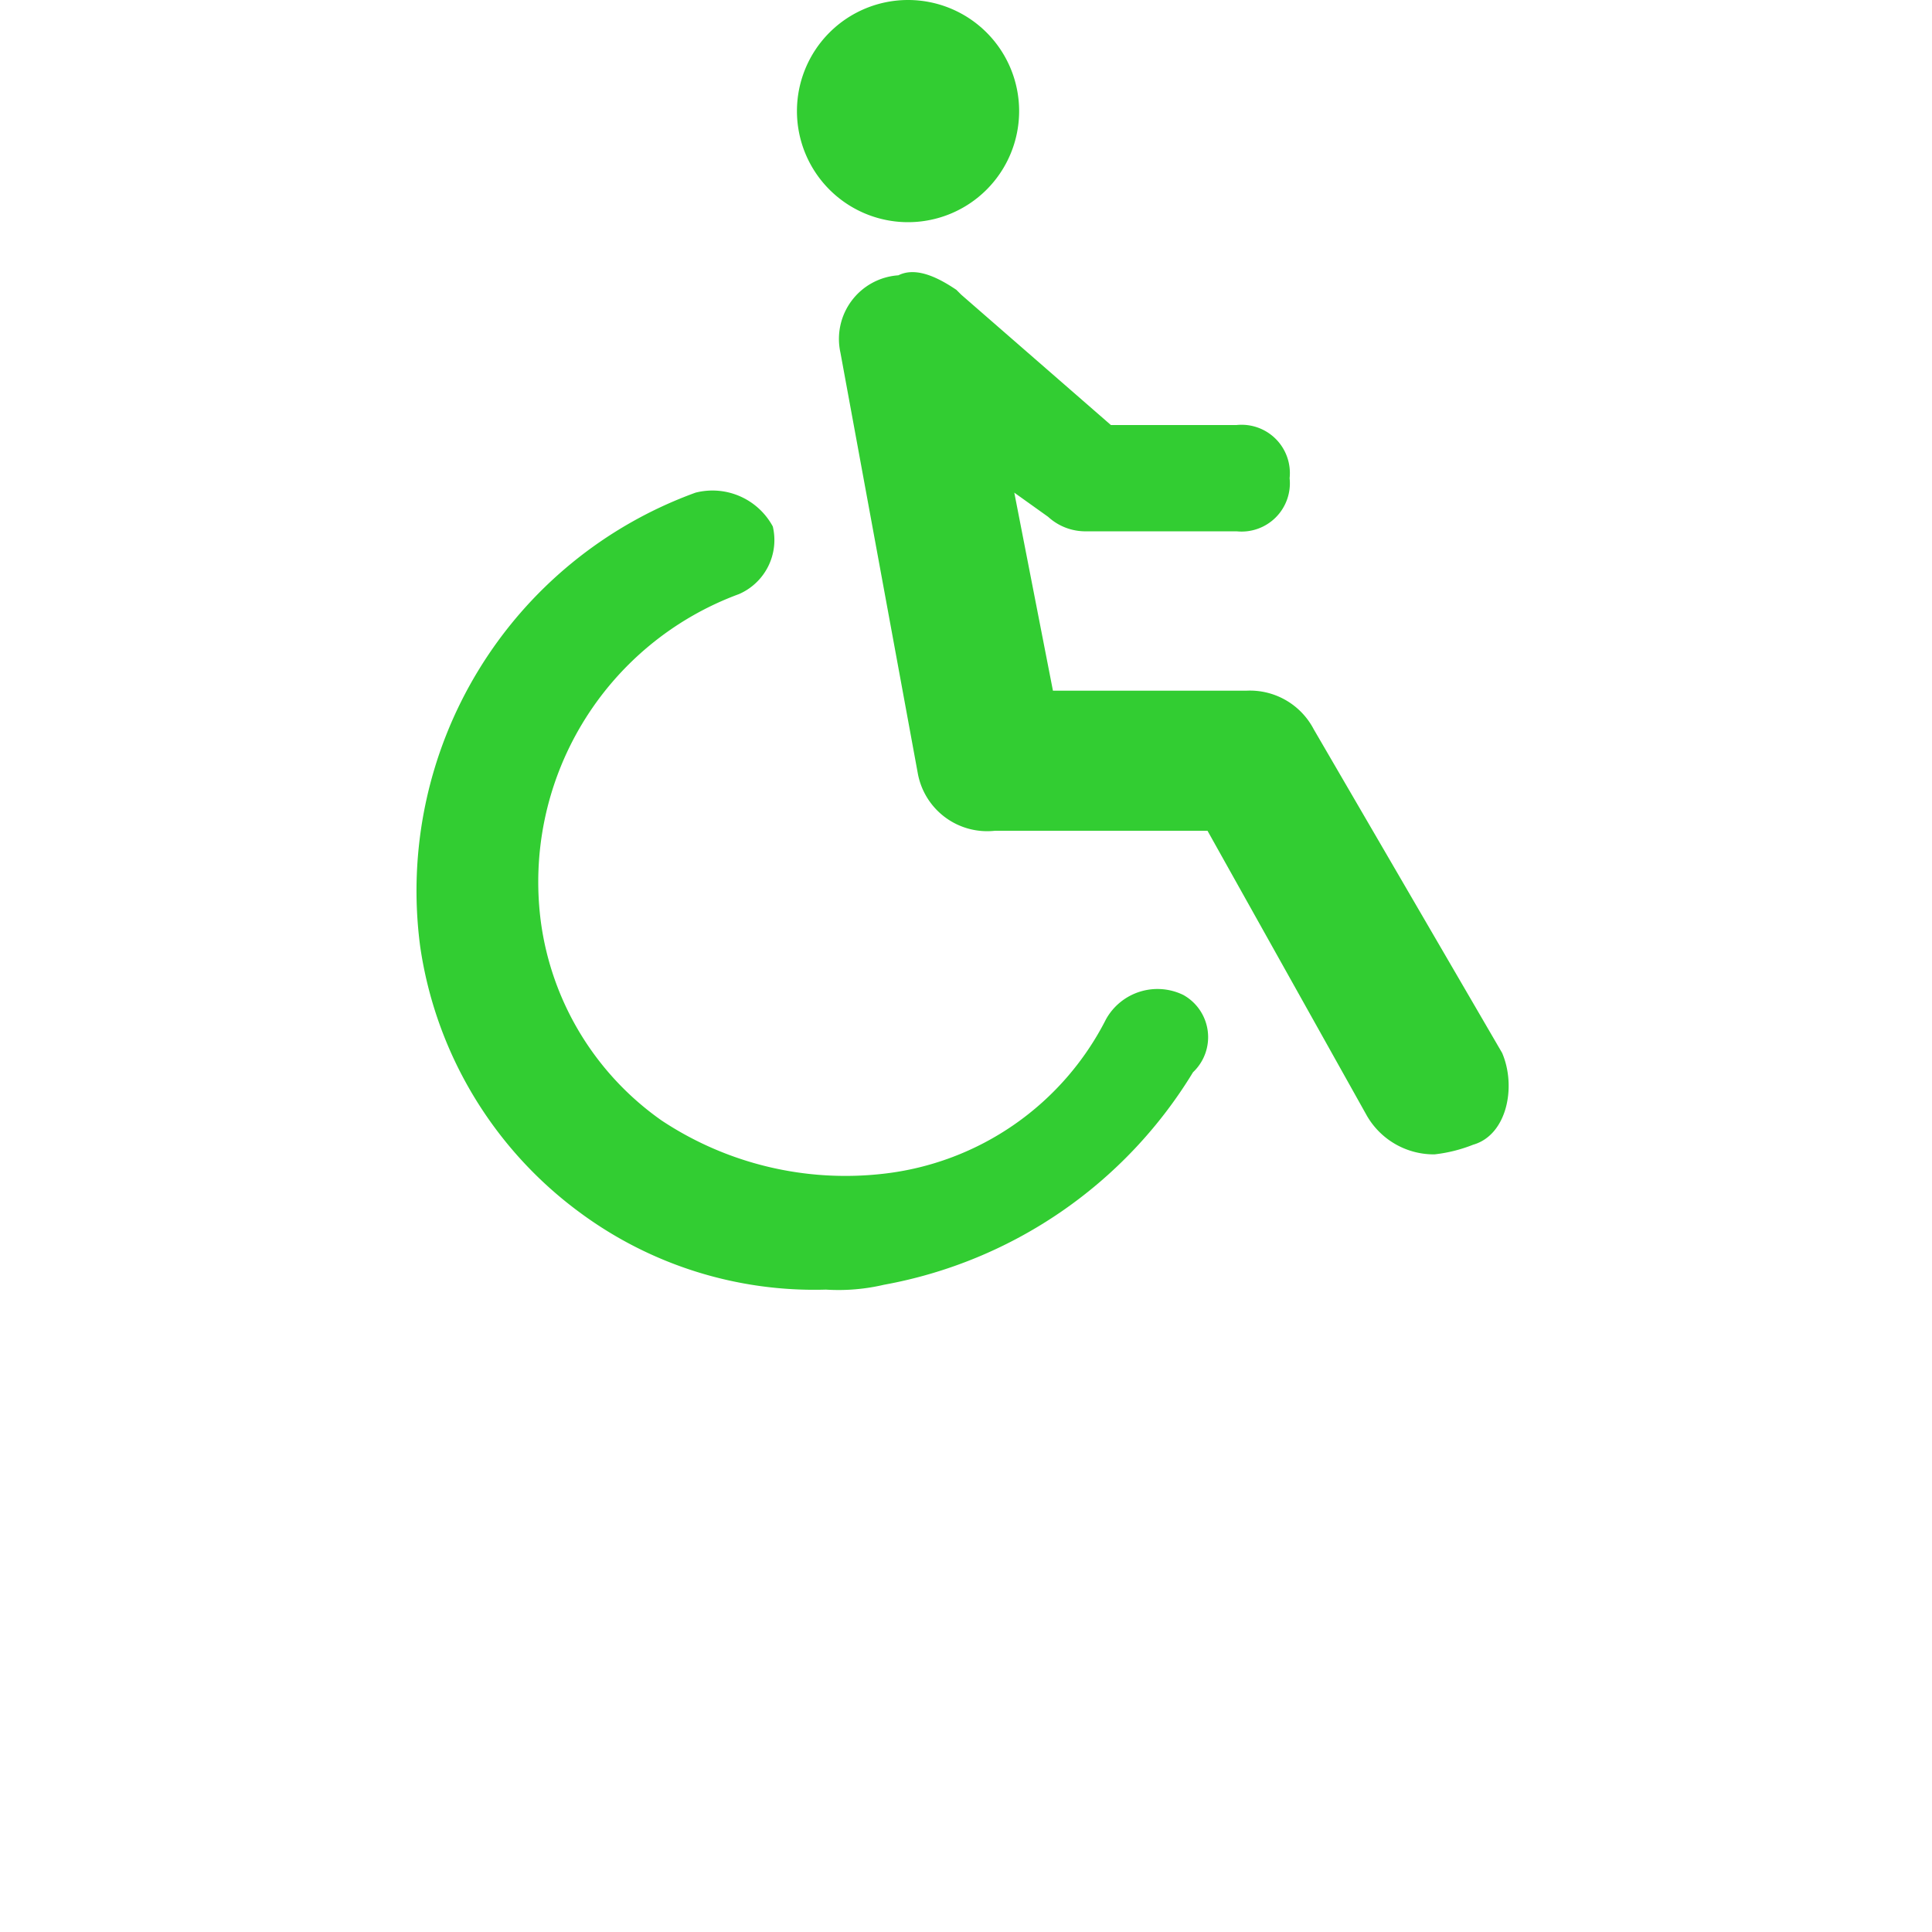 <svg xmlns="http://www.w3.org/2000/svg" viewBox="0 0 40 40"><defs><style>.a{fill:#32cd32;}</style></defs><title>Artboard 1</title><path class="a" d="M24.5,20.6a1.22,1.22,0,0,0-1.6.5,5.91,5.91,0,0,1-4.6,3.2,6.89,6.89,0,0,1-4.6-1.1,6,6,0,0,1-2.5-4.1,6.35,6.35,0,0,1,4.1-6.8,1.22,1.22,0,0,0,.7-1.4,1.42,1.42,0,0,0-1.6-.7,8.77,8.77,0,0,0-5.7,9.4A8.32,8.32,0,0,0,12,25.1a8.16,8.16,0,0,0,5.1,1.6,4.12,4.12,0,0,0,1.2-.1,9.47,9.47,0,0,0,6.4-4.4A1,1,0,0,0,24.5,20.6Z"/><path class="a" d="M18.8,4.6a2.3,2.3,0,1,0-2.3-2.3A2.3,2.3,0,0,0,18.8,4.6Z"/><path class="a" d="M31.1,21.8l-3.9-6.7a1.49,1.49,0,0,0-1.4-.8h-4L21,10.2l.7.5a1.14,1.14,0,0,0,.8.3h3.1a1,1,0,0,0,1.1-1.1,1,1,0,0,0-1.1-1.1H23L19.9,6.1,19.8,6c-.3-.2-.8-.5-1.2-.3a1.32,1.32,0,0,0-1.2,1.6L19,16a1.46,1.46,0,0,0,1.6,1.2H25l3.3,5.9a1.6,1.6,0,0,0,1.4.8,3.09,3.09,0,0,0,.8-.2C31.2,23.5,31.4,22.5,31.1,21.8Z"/></svg>